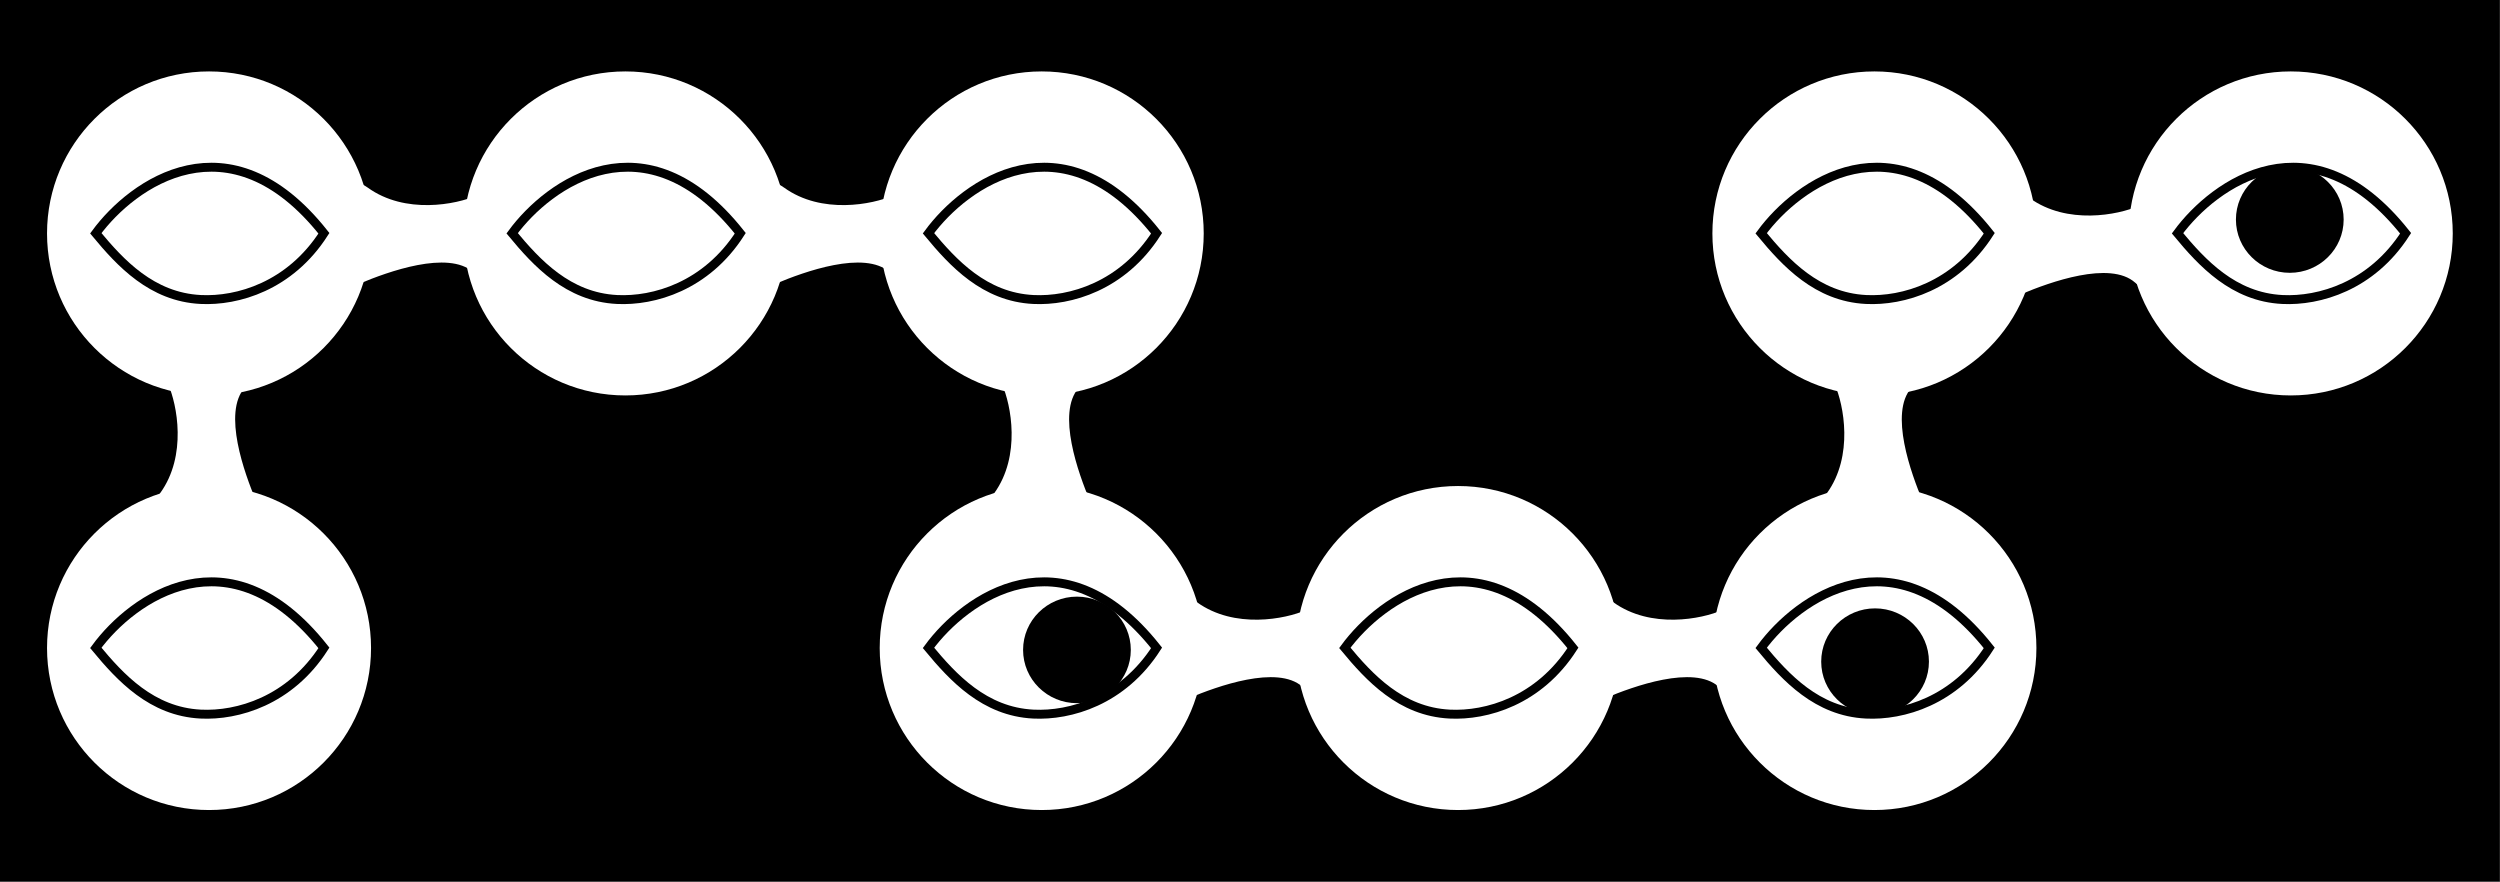 <svg width="1278" height="451" viewBox="0 0 1278 451" fill="none" xmlns="http://www.w3.org/2000/svg">
<rect x="0" y="0" width="1278" height="451" fill="#808080" stroke="none"/>
<g clip-path="url(#clip0_498_176)">
<rect width="450.601" height="1277.89" transform="translate(1277.89) rotate(90)" fill="black"/>
<circle cx="106.86" cy="119.329" r="82.818" transform="rotate(-90 106.86 119.329)" fill="white"/>
<circle cx="106.86" cy="331.272" r="82.818" transform="rotate(-90 106.86 331.272)" fill="white"/>
<circle cx="319.693" cy="119.329" r="82.818" transform="rotate(-90 319.693 119.329)" fill="white"/>
<circle cx="532.525" cy="119.329" r="82.818" transform="rotate(-90 532.525 119.329)" fill="white"/>
<circle cx="532.525" cy="331.272" r="82.818" transform="rotate(-90 532.525 331.272)" fill="white"/>
<circle cx="745.357" cy="331.272" r="82.818" transform="rotate(-90 745.357 331.272)" fill="white"/>
<circle cx="958.194" cy="119.329" r="82.818" transform="rotate(-90 958.194 119.329)" fill="white"/>
<circle cx="958.194" cy="331.272" r="82.818" transform="rotate(-90 958.194 331.272)" fill="white"/>
<circle cx="1171.03" cy="119.329" r="82.818" transform="rotate(-90 1171.03 119.329)" fill="white"/>
<path d="M165.584 119.254C117.147 58.099 67.664 93.773 48.978 119.254C61.513 134.387 77.556 151.854 102.603 153.103C121.327 154.037 148.17 146.404 165.584 119.254Z" stroke="black" stroke-width="4.564"/>
<path d="M165.584 331.199C117.147 270.043 67.664 305.717 48.978 331.199C61.513 346.331 77.556 363.799 102.603 365.047C121.327 365.981 148.17 358.349 165.584 331.199Z" stroke="black" stroke-width="4.564"/>
<path d="M591.244 331.201C542.806 270.045 493.324 305.719 474.637 331.201C487.173 346.333 503.216 363.801 528.263 365.049C546.987 365.983 573.829 358.351 591.244 331.201Z" stroke="black" stroke-width="4.564"/>
<path d="M804.084 331.199C755.647 270.043 706.164 305.717 687.478 331.199C700.013 346.331 716.057 363.799 741.103 365.047C759.827 365.981 786.67 358.349 804.084 331.199Z" stroke="black" stroke-width="4.564"/>
<path d="M1229.75 119.257C1181.31 58.102 1131.83 93.776 1113.15 119.257C1125.68 134.39 1141.72 151.857 1166.77 153.106C1185.49 154.039 1212.34 146.407 1229.75 119.257Z" stroke="black" stroke-width="4.564"/>
<path d="M1016.91 119.254C968.475 58.099 918.993 93.773 900.307 119.254C912.842 134.387 928.885 151.854 953.932 153.103C972.656 154.037 999.499 146.404 1016.91 119.254Z" stroke="black" stroke-width="4.564"/>
<path d="M591.245 119.255C542.807 58.1 493.325 93.774 474.638 119.255C487.174 134.388 503.217 151.855 528.264 153.104C546.988 154.038 573.83 146.405 591.245 119.255Z" stroke="black" stroke-width="4.564"/>
<path d="M378.42 119.255C329.982 58.1 280.5 93.774 261.814 119.255C274.349 134.388 290.392 151.855 315.439 153.104C334.163 154.038 361.006 146.405 378.42 119.255Z" stroke="black" stroke-width="4.564"/>
<path d="M1016.91 331.198C968.475 270.042 918.993 305.716 900.307 331.198C912.842 346.33 928.885 363.798 953.932 365.046C972.656 365.98 999.499 358.348 1016.91 331.198Z" stroke="black" stroke-width="4.564"/>
<path d="M81.922 252.015C95.726 232.87 90.53 206.747 85.929 196.358L89.046 188.344C103.295 183.743 136.51 185.317 125.112 198.14C113.713 210.964 124.964 241.924 130.901 256.024C117.098 265.077 68.108 271.175 81.922 252.015Z" fill="white"/>
<path d="M508.241 252.143C522.044 232.998 516.849 206.875 512.248 196.486L515.365 188.471C529.613 183.871 562.829 185.445 551.43 198.268C540.032 211.092 551.283 242.052 557.219 256.152C543.416 265.205 494.427 271.303 508.241 252.143Z" fill="white"/>
<path d="M933.904 252.143C947.707 232.998 942.512 206.875 937.911 196.486L941.028 188.471C955.276 183.871 988.492 185.445 977.093 198.268C965.695 211.092 976.946 242.052 982.882 256.152C969.079 265.205 920.09 271.303 933.904 252.143Z" fill="white"/>
<path d="M1037.58 101.276C1056.73 115.08 1082.85 109.884 1093.24 105.283L1101.25 108.401C1105.85 122.649 1104.28 155.864 1091.46 144.466C1078.63 133.067 1047.67 144.318 1033.57 150.255C1024.52 136.452 1018.42 87.463 1037.58 101.276Z" fill="white"/>
<path d="M824.745 307.876C843.89 321.68 870.013 316.484 880.402 311.883L888.417 315C893.018 329.248 891.444 362.464 878.62 351.065C865.797 339.667 834.837 350.918 820.737 356.854C811.683 343.052 805.586 294.062 824.745 307.876Z" fill="white"/>
<path d="M611.918 307.876C631.063 321.68 657.186 316.484 667.575 311.883L675.59 315C680.191 329.248 678.617 362.464 665.793 351.065C652.97 339.667 622.01 350.918 607.91 356.854C598.856 343.052 592.759 294.062 611.918 307.876Z" fill="white"/>
<path d="M400.864 95.936C420.009 109.739 446.131 104.544 456.521 99.943L464.535 103.06C469.136 117.308 467.562 150.524 454.739 139.125C441.915 127.726 410.955 138.977 396.855 144.914C387.801 131.111 381.704 82.122 400.864 95.936Z" fill="white"/>
<path d="M188.027 95.935C207.171 109.738 233.294 104.543 243.684 99.942L251.698 103.059C256.299 117.307 254.725 150.523 241.902 139.124C229.078 127.725 198.118 138.976 184.018 144.913C174.964 131.11 168.867 82.121 188.027 95.935Z" fill="white"/>
<ellipse cx="550.535" cy="332.231" rx="27.535" ry="27.231" fill="black"/>
<ellipse cx="958.535" cy="338.231" rx="27.535" ry="27.231" fill="black"/>
<ellipse cx="1170.54" cy="112.231" rx="27.535" ry="27.231" fill="black"/>
</g>
<defs>
<clipPath id="clip0_498_176">
<rect width="450.601" height="1277.89" fill="white" transform="translate(1277.89) rotate(90)"/>
</clipPath>
</defs>
</svg>
